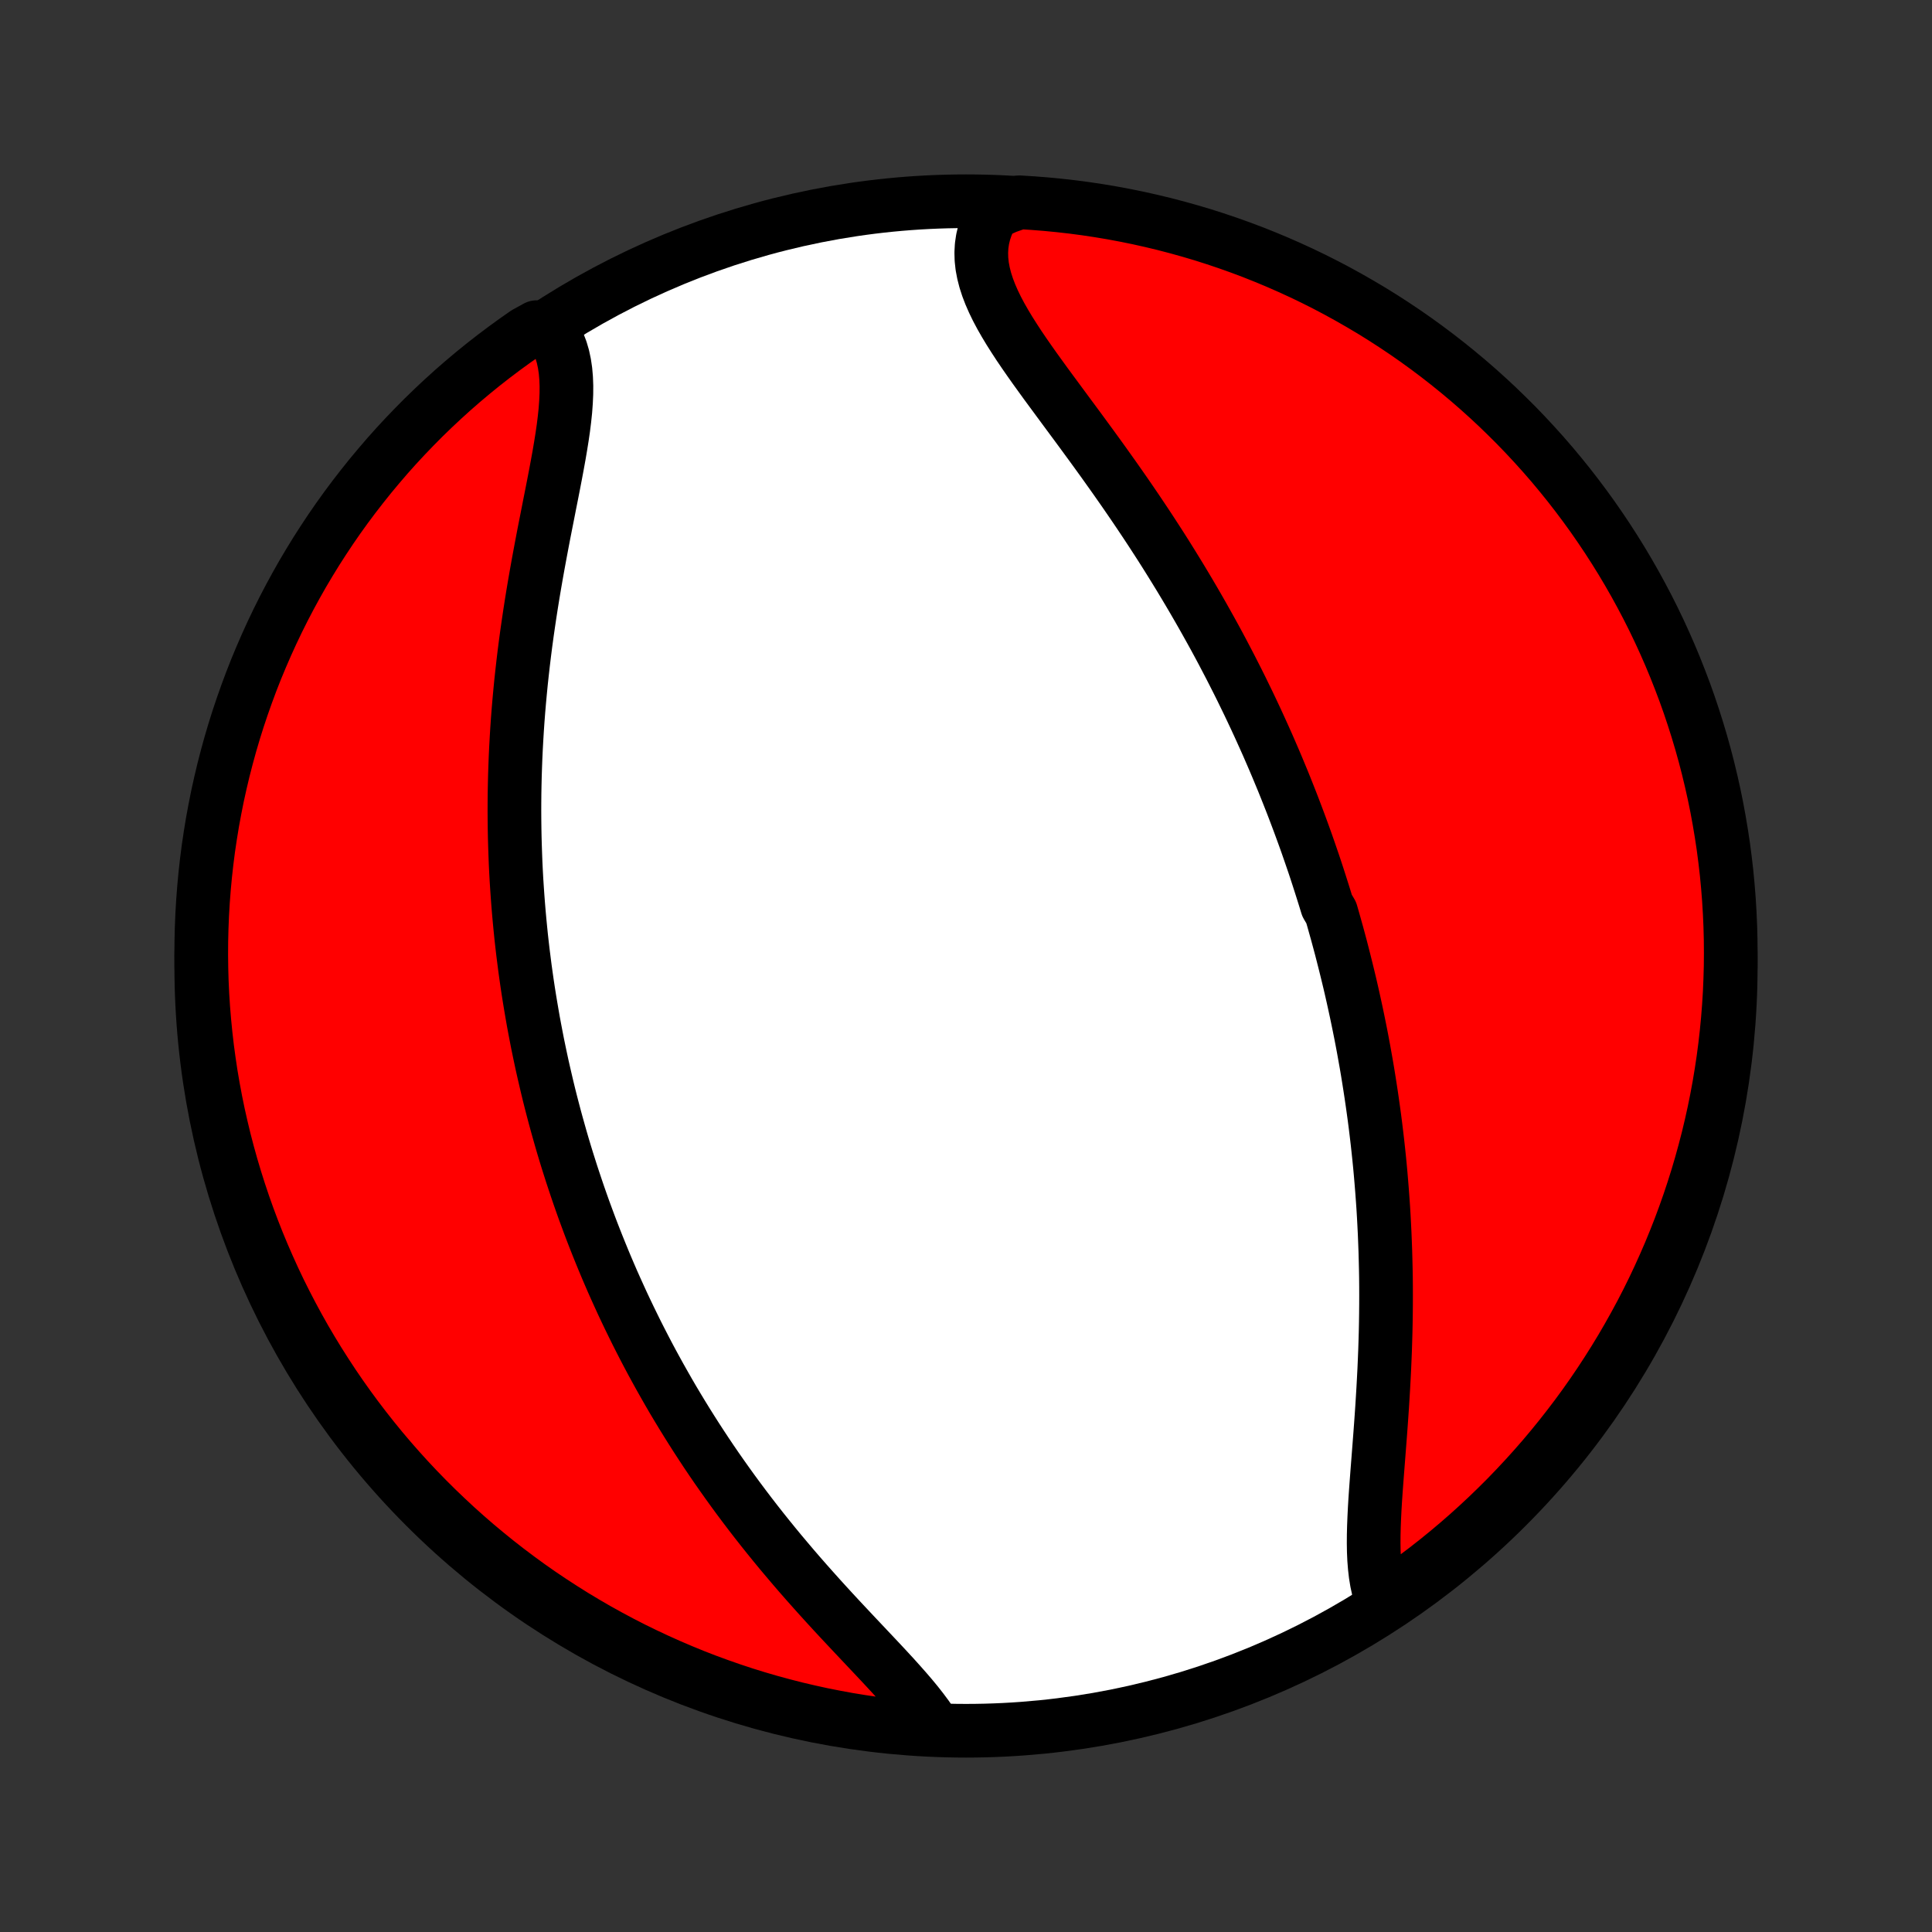 <?xml version="1.0" encoding="utf-8" standalone="no"?>
<!DOCTYPE svg PUBLIC "-//W3C//DTD SVG 1.1//EN"
  "http://www.w3.org/Graphics/SVG/1.1/DTD/svg11.dtd">
<!-- Created with matplotlib (http://matplotlib.org/) -->
<svg height="72pt" version="1.1" viewBox="0 0 72 72" width="72pt" xmlns="http://www.w3.org/2000/svg" xmlns:xlink="http://www.w3.org/1999/xlink">
 <rect x="0" y="0" width="72" height="72" fill="#333333" stroke="none"/>
 <defs>
  <style type="text/css">
*{stroke-linecap:butt;stroke-linejoin:round;}
  </style>
 </defs>
 <g id="figure_1">
  <g id="patch_1">
   <path d="
M0 72
L72 72
L72 0
L0 0
z
" style="fill:none;"/>
  </g>
  <g id="axes_1">
   <g id="PatchCollection_1">
    <defs>
     <path d="
M36 -7.5
C43.558 -7.5 50.808 -10.503 56.153 -15.848
C61.497 -21.192 64.5 -28.442 64.5 -36
C64.5 -43.558 61.497 -50.808 56.153 -56.153
C50.808 -61.497 43.558 -64.5 36 -64.5
C28.442 -64.5 21.192 -61.497 15.848 -56.153
C10.503 -50.808 7.5 -43.558 7.5 -36
C7.5 -28.442 10.503 -21.192 15.848 -15.848
C21.192 -10.503 28.442 -7.5 36 -7.5
z
" id="C0_0_a811fe30f3"/>
     <path d="
M51.521 -12.312
L51.435 -12.545
L51.365 -12.791
L51.309 -13.049
L51.265 -13.318
L51.233 -13.597
L51.21 -13.886
L51.197 -14.182
L51.192 -14.487
L51.194 -14.799
L51.202 -15.117
L51.215 -15.441
L51.231 -15.77
L51.251 -16.103
L51.274 -16.44
L51.299 -16.781
L51.325 -17.124
L51.352 -17.47
L51.379 -17.817
L51.406 -18.166
L51.433 -18.516
L51.459 -18.867
L51.484 -19.219
L51.508 -19.57
L51.53 -19.922
L51.551 -20.273
L51.57 -20.624
L51.588 -20.974
L51.603 -21.323
L51.617 -21.67
L51.628 -22.017
L51.638 -22.362
L51.645 -22.705
L51.65 -23.047
L51.653 -23.387
L51.654 -23.725
L51.653 -24.061
L51.65 -24.395
L51.644 -24.728
L51.636 -25.058
L51.627 -25.386
L51.615 -25.712
L51.602 -26.035
L51.586 -26.357
L51.569 -26.676
L51.55 -26.993
L51.528 -27.308
L51.505 -27.621
L51.48 -27.932
L51.454 -28.24
L51.426 -28.547
L51.396 -28.851
L51.364 -29.153
L51.331 -29.453
L51.296 -29.751
L51.26 -30.047
L51.222 -30.342
L51.182 -30.634
L51.141 -30.925
L51.099 -31.213
L51.055 -31.5
L51.01 -31.785
L50.964 -32.069
L50.916 -32.351
L50.866 -32.631
L50.816 -32.91
L50.764 -33.188
L50.711 -33.464
L50.656 -33.738
L50.6 -34.012
L50.543 -34.284
L50.484 -34.555
L50.425 -34.824
L50.364 -35.093
L50.302 -35.361
L50.238 -35.627
L50.173 -35.893
L50.107 -36.157
L50.04 -36.421
L49.972 -36.685
L49.902 -36.947
L49.831 -37.209
L49.758 -37.47
L49.685 -37.73
L49.61 -37.99
L49.456 -38.25
L49.377 -38.509
L49.296 -38.768
L49.214 -39.026
L49.131 -39.285
L49.047 -39.543
L48.961 -39.801
L48.873 -40.058
L48.784 -40.316
L48.694 -40.574
L48.602 -40.831
L48.508 -41.089
L48.413 -41.347
L48.316 -41.605
L48.218 -41.864
L48.118 -42.122
L48.016 -42.381
L47.913 -42.64
L47.808 -42.9
L47.7 -43.16
L47.592 -43.42
L47.481 -43.682
L47.368 -43.943
L47.254 -44.206
L47.137 -44.468
L47.018 -44.732
L46.898 -44.996
L46.775 -45.261
L46.65 -45.527
L46.523 -45.794
L46.393 -46.061
L46.262 -46.33
L46.128 -46.599
L45.991 -46.869
L45.853 -47.14
L45.711 -47.412
L45.568 -47.685
L45.422 -47.959
L45.273 -48.234
L45.121 -48.51
L44.967 -48.786
L44.81 -49.065
L44.651 -49.343
L44.489 -49.623
L44.324 -49.904
L44.156 -50.186
L43.986 -50.469
L43.812 -50.753
L43.636 -51.038
L43.458 -51.323
L43.276 -51.61
L43.091 -51.897
L42.904 -52.185
L42.714 -52.474
L42.521 -52.763
L42.326 -53.053
L42.128 -53.343
L41.928 -53.634
L41.725 -53.925
L41.52 -54.217
L41.313 -54.508
L41.105 -54.8
L40.894 -55.092
L40.682 -55.384
L40.469 -55.675
L40.255 -55.967
L40.041 -56.257
L39.826 -56.547
L39.612 -56.837
L39.399 -57.126
L39.187 -57.413
L38.976 -57.7
L38.769 -57.986
L38.564 -58.27
L38.364 -58.553
L38.168 -58.835
L37.978 -59.115
L37.796 -59.394
L37.621 -59.67
L37.455 -59.946
L37.299 -60.219
L37.155 -60.49
L37.024 -60.76
L36.907 -61.027
L36.805 -61.293
L36.72 -61.556
L36.653 -61.818
L36.604 -62.077
L36.576 -62.334
L36.569 -62.588
L36.583 -62.84
L36.62 -63.09
L36.679 -63.336
L36.762 -63.58
L36.867 -63.82
L36.995 -64.056
L37.498 -64.287
L37.995 -64.461
L38.491 -64.43
L38.986 -64.391
L39.48 -64.343
L39.973 -64.287
L40.465 -64.222
L40.956 -64.148
L41.445 -64.066
L41.932 -63.975
L42.418 -63.876
L42.901 -63.768
L43.383 -63.652
L43.862 -63.527
L44.339 -63.394
L44.814 -63.253
L45.285 -63.103
L45.754 -62.945
L46.22 -62.779
L46.683 -62.605
L47.142 -62.422
L47.598 -62.232
L48.051 -62.033
L48.5 -61.827
L48.945 -61.613
L49.386 -61.391
L49.823 -61.161
L50.256 -60.923
L50.684 -60.678
L51.109 -60.426
L51.528 -60.166
L51.943 -59.898
L52.353 -59.624
L52.758 -59.342
L53.157 -59.053
L53.552 -58.757
L53.941 -58.454
L54.325 -58.144
L54.703 -57.828
L55.075 -57.505
L55.442 -57.175
L55.803 -56.839
L56.157 -56.496
L56.506 -56.148
L56.848 -55.793
L57.184 -55.432
L57.514 -55.065
L57.837 -54.693
L58.153 -54.314
L58.463 -53.93
L58.765 -53.541
L59.061 -53.146
L59.35 -52.746
L59.631 -52.341
L59.906 -51.931
L60.173 -51.516
L60.433 -51.097
L60.685 -50.673
L60.93 -50.244
L61.167 -49.811
L61.397 -49.374
L61.619 -48.933
L61.833 -48.487
L62.039 -48.038
L62.237 -47.586
L62.427 -47.13
L62.609 -46.67
L62.784 -46.207
L62.95 -45.741
L63.107 -45.272
L63.257 -44.8
L63.398 -44.326
L63.531 -43.849
L63.655 -43.37
L63.771 -42.888
L63.879 -42.404
L63.978 -41.919
L64.068 -41.431
L64.15 -40.942
L64.224 -40.452
L64.288 -39.96
L64.345 -39.466
L64.392 -38.972
L64.431 -38.477
L64.461 -37.981
L64.483 -37.485
L64.496 -36.988
L64.5 -36.49
L64.496 -35.993
L64.482 -35.496
L64.461 -34.998
L64.43 -34.502
L64.391 -34.005
L64.343 -33.509
L64.287 -33.014
L64.222 -32.52
L64.148 -32.027
L64.066 -31.535
L63.975 -31.044
L63.876 -30.555
L63.768 -30.068
L63.652 -29.582
L63.527 -29.099
L63.394 -28.617
L63.253 -28.138
L63.103 -27.661
L62.945 -27.186
L62.779 -26.715
L62.605 -26.246
L62.422 -25.78
L62.232 -25.317
L62.033 -24.858
L61.827 -24.402
L61.613 -23.949
L61.391 -23.5
L61.161 -23.055
L60.923 -22.614
L60.678 -22.177
L60.426 -21.744
L60.166 -21.316
L59.898 -20.891
L59.624 -20.472
L59.342 -20.057
L59.053 -19.647
L58.757 -19.242
L58.454 -18.843
L58.144 -18.448
L57.828 -18.059
L57.505 -17.675
L57.175 -17.297
L56.839 -16.925
L56.496 -16.558
L56.148 -16.197
L55.793 -15.843
L55.432 -15.494
L55.065 -15.152
L54.693 -14.816
L54.314 -14.486
L53.93 -14.163
L53.541 -13.847
L53.146 -13.537
L52.746 -13.235
L52.341 -12.939
z
" id="C0_1_8c8f4edfff"/>
     <path d="
M34.858 -7.561
L34.707 -7.8
L34.541 -8.04
L34.36 -8.283
L34.167 -8.529
L33.963 -8.776
L33.748 -9.026
L33.525 -9.278
L33.295 -9.533
L33.058 -9.79
L32.817 -10.049
L32.571 -10.31
L32.322 -10.574
L32.071 -10.84
L31.818 -11.108
L31.564 -11.379
L31.31 -11.65
L31.056 -11.924
L30.803 -12.2
L30.552 -12.476
L30.302 -12.755
L30.054 -13.034
L29.808 -13.315
L29.565 -13.597
L29.325 -13.88
L29.087 -14.163
L28.853 -14.447
L28.622 -14.732
L28.394 -15.017
L28.17 -15.302
L27.95 -15.587
L27.733 -15.873
L27.519 -16.159
L27.31 -16.444
L27.104 -16.73
L26.902 -17.015
L26.703 -17.299
L26.508 -17.584
L26.317 -17.868
L26.13 -18.152
L25.946 -18.435
L25.766 -18.718
L25.589 -19
L25.416 -19.281
L25.246 -19.562
L25.079 -19.842
L24.916 -20.122
L24.757 -20.401
L24.6 -20.679
L24.447 -20.956
L24.296 -21.233
L24.149 -21.509
L24.005 -21.784
L23.864 -22.059
L23.725 -22.333
L23.59 -22.607
L23.457 -22.879
L23.327 -23.151
L23.199 -23.423
L23.075 -23.694
L22.952 -23.965
L22.832 -24.234
L22.715 -24.504
L22.6 -24.773
L22.488 -25.041
L22.378 -25.309
L22.27 -25.577
L22.164 -25.845
L22.06 -26.112
L21.959 -26.379
L21.86 -26.646
L21.762 -26.912
L21.667 -27.179
L21.574 -27.445
L21.483 -27.712
L21.394 -27.978
L21.306 -28.244
L21.221 -28.511
L21.137 -28.777
L21.055 -29.044
L20.975 -29.311
L20.897 -29.579
L20.821 -29.847
L20.746 -30.115
L20.673 -30.383
L20.602 -30.652
L20.532 -30.922
L20.464 -31.192
L20.398 -31.463
L20.334 -31.735
L20.271 -32.007
L20.209 -32.28
L20.15 -32.554
L20.092 -32.829
L20.035 -33.105
L19.981 -33.382
L19.928 -33.659
L19.876 -33.938
L19.827 -34.219
L19.779 -34.5
L19.732 -34.783
L19.687 -35.067
L19.644 -35.353
L19.603 -35.639
L19.563 -35.928
L19.526 -36.218
L19.489 -36.51
L19.455 -36.803
L19.422 -37.098
L19.392 -37.395
L19.363 -37.694
L19.336 -37.994
L19.311 -38.297
L19.288 -38.601
L19.267 -38.907
L19.247 -39.216
L19.23 -39.526
L19.215 -39.839
L19.203 -40.154
L19.192 -40.471
L19.183 -40.79
L19.177 -41.112
L19.173 -41.436
L19.171 -41.762
L19.172 -42.091
L19.175 -42.422
L19.181 -42.755
L19.189 -43.091
L19.2 -43.429
L19.213 -43.77
L19.229 -44.112
L19.248 -44.458
L19.269 -44.805
L19.293 -45.155
L19.32 -45.507
L19.35 -45.861
L19.383 -46.218
L19.418 -46.576
L19.457 -46.937
L19.498 -47.299
L19.542 -47.663
L19.589 -48.029
L19.639 -48.397
L19.692 -48.765
L19.747 -49.135
L19.805 -49.507
L19.865 -49.878
L19.928 -50.251
L19.993 -50.624
L20.06 -50.997
L20.129 -51.37
L20.199 -51.743
L20.27 -52.115
L20.343 -52.486
L20.416 -52.855
L20.488 -53.223
L20.561 -53.589
L20.632 -53.952
L20.701 -54.311
L20.768 -54.668
L20.832 -55.02
L20.891 -55.367
L20.946 -55.709
L20.995 -56.046
L21.036 -56.376
L21.07 -56.699
L21.093 -57.014
L21.107 -57.321
L21.109 -57.619
L21.098 -57.908
L21.074 -58.186
L21.034 -58.454
L20.979 -58.711
L20.907 -58.956
L20.818 -59.188
L20.711 -59.408
L20.587 -59.615
L19.997 -59.808
L19.588 -59.583
L19.184 -59.3
L18.785 -59.01
L18.391 -58.713
L18.002 -58.409
L17.619 -58.098
L17.242 -57.781
L16.87 -57.457
L16.505 -57.126
L16.145 -56.789
L15.791 -56.446
L15.444 -56.096
L15.102 -55.74
L14.767 -55.379
L14.438 -55.011
L14.117 -54.637
L13.801 -54.258
L13.493 -53.873
L13.191 -53.483
L12.896 -53.088
L12.608 -52.687
L12.328 -52.282
L12.055 -51.871
L11.788 -51.455
L11.53 -51.035
L11.278 -50.61
L11.035 -50.181
L10.799 -49.747
L10.57 -49.309
L10.35 -48.868
L10.137 -48.422
L9.932 -47.972
L9.735 -47.519
L9.545 -47.062
L9.364 -46.602
L9.192 -46.139
L9.027 -45.672
L8.87 -45.203
L8.722 -44.731
L8.582 -44.256
L8.451 -43.779
L8.327 -43.299
L8.213 -42.817
L8.106 -42.333
L8.009 -41.847
L7.919 -41.36
L7.839 -40.87
L7.766 -40.38
L7.703 -39.887
L7.648 -39.394
L7.602 -38.9
L7.564 -38.404
L7.535 -37.908
L7.515 -37.412
L7.503 -36.915
L7.5 -36.418
L7.506 -35.92
L7.52 -35.423
L7.543 -34.926
L7.575 -34.429
L7.616 -33.932
L7.665 -33.437
L7.722 -32.942
L7.789 -32.447
L7.863 -31.954
L7.947 -31.463
L8.039 -30.972
L8.139 -30.484
L8.249 -29.997
L8.366 -29.511
L8.492 -29.028
L8.626 -28.547
L8.769 -28.068
L8.92 -27.591
L9.079 -27.117
L9.246 -26.646
L9.422 -26.177
L9.605 -25.712
L9.797 -25.25
L9.997 -24.791
L10.204 -24.335
L10.419 -23.883
L10.643 -23.435
L10.874 -22.99
L11.112 -22.55
L11.358 -22.113
L11.612 -21.681
L11.873 -21.253
L12.142 -20.83
L12.417 -20.411
L12.7 -19.997
L12.99 -19.588
L13.287 -19.184
L13.591 -18.785
L13.902 -18.391
L14.219 -18.002
L14.543 -17.619
L14.874 -17.242
L15.211 -16.87
L15.554 -16.505
L15.904 -16.145
L16.26 -15.791
L16.622 -15.444
L16.989 -15.102
L17.363 -14.767
L17.742 -14.438
L18.127 -14.117
L18.517 -13.801
L18.912 -13.493
L19.313 -13.191
L19.718 -12.896
L20.129 -12.608
L20.545 -12.328
L20.965 -12.055
L21.39 -11.788
L21.819 -11.53
L22.253 -11.278
L22.691 -11.035
L23.132 -10.799
L23.578 -10.57
L24.028 -10.35
L24.481 -10.137
L24.938 -9.932
L25.398 -9.735
L25.861 -9.545
L26.328 -9.364
L26.797 -9.192
L27.269 -9.027
L27.744 -8.87
L28.221 -8.722
L28.701 -8.582
L29.183 -8.451
L29.667 -8.327
L30.153 -8.213
L30.64 -8.106
L31.13 -8.009
L31.62 -7.919
L32.113 -7.839
L32.606 -7.766
L33.1 -7.703
L33.596 -7.648
L34.092 -7.602
z
" id="C0_2_2e7a0f3fe0"/>
    </defs>
    <g clip-path="url(#p1bffca34e9)">
     <use style="fill:#ffffff;stroke:#000000;stroke-width:2.0;" x="0.0" xlink:href="#C0_0_a811fe30f3" y="72.0"/>
    </g>
    <g clip-path="url(#p1bffca34e9)">
     <use style="fill:#ff0000;stroke:#000000;stroke-width:2.0;" x="0.0" xlink:href="#C0_1_8c8f4edfff" y="72.0"/>
    </g>
    <g clip-path="url(#p1bffca34e9)">
     <use style="fill:#ff0000;stroke:#000000;stroke-width:2.0;" x="0.0" xlink:href="#C0_2_2e7a0f3fe0" y="72.0"/>
    </g>
   </g>
  </g>
 </g>
 <defs>
  <clipPath id="p1bffca34e9">
   <rect height="72.0" width="72.0" x="0.0" y="0.0"/>
  </clipPath>
 </defs>
</svg>
